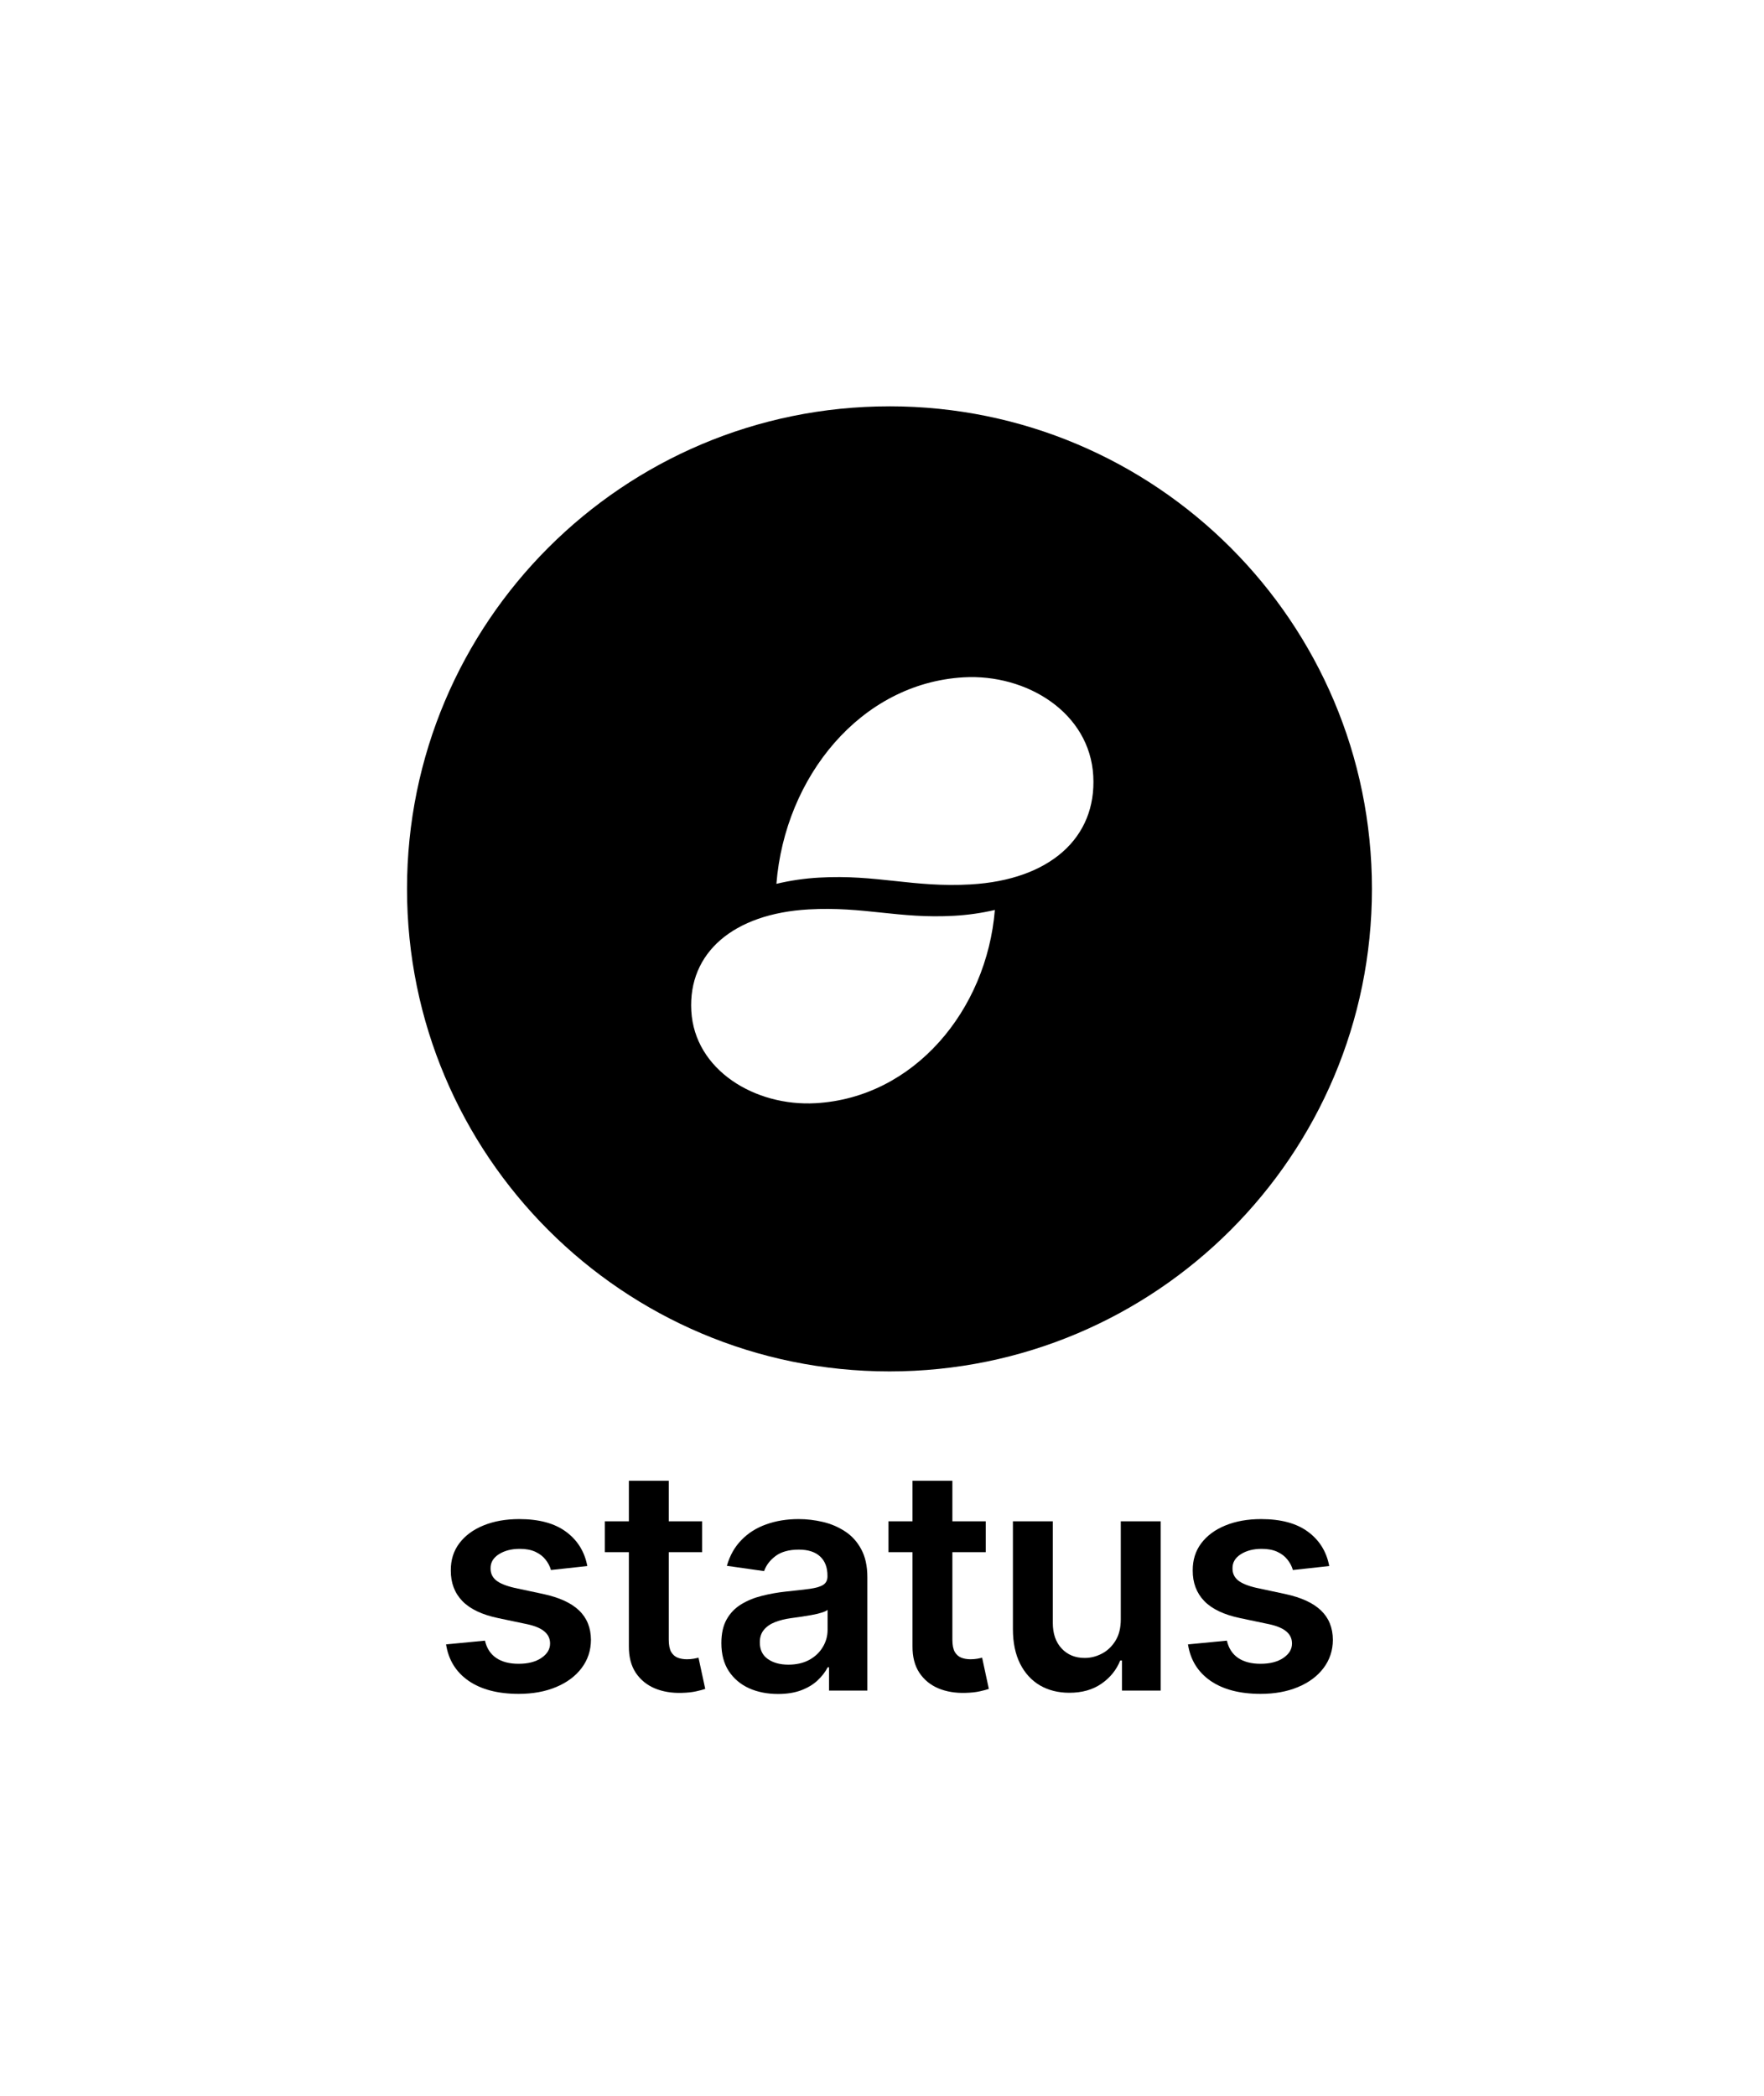 <svg width="117" height="139" viewBox="0 0 117 139" fill="none" xmlns="http://www.w3.org/2000/svg">
<path fill-rule="evenodd" clip-rule="evenodd" d="M64.394 58.65C60.558 58.871 58.155 57.977 54.319 58.199C53.368 58.252 52.423 58.39 51.496 58.611C52.062 51.517 57.082 45.312 63.909 44.917C68.099 44.676 72.286 47.262 72.513 51.461C72.737 55.589 69.59 58.349 64.394 58.649L64.394 58.65ZM54.094 73.159C50.081 73.386 46.07 70.965 45.852 67.035C45.638 63.173 48.653 60.589 53.63 60.308C57.304 60.101 59.607 60.938 63.281 60.73C64.192 60.68 65.097 60.551 65.986 60.344C65.444 66.983 60.635 72.791 54.094 73.159ZM58.996 26.946C41.323 26.945 26.996 41.272 26.996 58.945C26.996 76.619 41.323 90.945 58.996 90.945C76.669 90.945 90.996 76.618 90.996 58.945C90.996 41.272 76.669 26.945 58.996 26.945" fill="black"/>
<path d="M38.955 103.852L36.543 104.115C36.475 103.871 36.356 103.642 36.185 103.428C36.019 103.213 35.795 103.041 35.513 102.909C35.23 102.777 34.884 102.712 34.475 102.712C33.924 102.712 33.462 102.831 33.087 103.07C32.716 103.308 32.533 103.618 32.538 103.998C32.533 104.324 32.653 104.59 32.897 104.794C33.145 104.999 33.554 105.167 34.124 105.299L36.039 105.708C37.101 105.937 37.89 106.3 38.407 106.797C38.928 107.294 39.191 107.944 39.196 108.748C39.191 109.454 38.984 110.078 38.575 110.619C38.17 111.155 37.608 111.574 36.887 111.876C36.166 112.178 35.337 112.329 34.402 112.329C33.028 112.329 31.922 112.041 31.084 111.467C30.246 110.887 29.747 110.081 29.586 109.048L32.166 108.799C32.283 109.306 32.531 109.688 32.911 109.947C33.291 110.205 33.786 110.334 34.395 110.334C35.023 110.334 35.527 110.205 35.907 109.947C36.292 109.688 36.485 109.369 36.485 108.989C36.485 108.668 36.36 108.402 36.112 108.193C35.868 107.983 35.488 107.822 34.972 107.71L33.057 107.308C31.98 107.084 31.184 106.707 30.668 106.176C30.151 105.64 29.895 104.962 29.9 104.144C29.895 103.452 30.083 102.853 30.463 102.346C30.848 101.835 31.381 101.44 32.063 101.162C32.75 100.88 33.542 100.738 34.438 100.738C35.754 100.738 36.789 101.019 37.544 101.579C38.304 102.139 38.775 102.897 38.955 103.852Z" fill="black"/>
<path d="M51.602 112.336C50.891 112.336 50.25 112.21 49.68 111.956C49.115 111.698 48.667 111.318 48.335 110.816C48.009 110.314 47.846 109.696 47.846 108.96C47.846 108.327 47.963 107.803 48.197 107.389C48.43 106.975 48.749 106.643 49.154 106.395C49.558 106.146 50.014 105.959 50.52 105.832C51.032 105.701 51.561 105.606 52.106 105.547C52.764 105.479 53.297 105.418 53.707 105.364C54.116 105.306 54.413 105.218 54.598 105.101C54.788 104.98 54.883 104.792 54.883 104.539V104.495C54.883 103.944 54.72 103.518 54.394 103.216C54.067 102.914 53.597 102.763 52.983 102.763C52.335 102.763 51.821 102.904 51.441 103.187C51.066 103.469 50.813 103.803 50.681 104.188L48.211 103.837C48.406 103.155 48.727 102.585 49.176 102.127C49.624 101.664 50.172 101.318 50.82 101.089C51.468 100.855 52.184 100.738 52.969 100.738C53.509 100.738 54.048 100.802 54.584 100.928C55.12 101.055 55.609 101.265 56.053 101.557C56.496 101.844 56.852 102.237 57.12 102.734C57.392 103.231 57.529 103.852 57.529 104.597V112.11H54.986V110.568H54.898C54.737 110.88 54.511 111.172 54.218 111.445C53.931 111.713 53.568 111.929 53.129 112.095C52.696 112.256 52.187 112.336 51.602 112.336ZM52.289 110.392C52.82 110.392 53.28 110.288 53.67 110.078C54.06 109.864 54.36 109.581 54.569 109.23C54.783 108.88 54.891 108.497 54.891 108.083V106.76C54.808 106.828 54.666 106.892 54.467 106.95C54.272 107.009 54.053 107.06 53.809 107.104C53.565 107.148 53.324 107.187 53.086 107.221C52.847 107.255 52.64 107.284 52.464 107.308C52.07 107.362 51.717 107.45 51.405 107.571C51.093 107.693 50.847 107.864 50.667 108.083C50.486 108.297 50.396 108.575 50.396 108.916C50.396 109.403 50.574 109.771 50.93 110.02C51.285 110.268 51.738 110.392 52.289 110.392Z" fill="black"/>
<path d="M74.338 107.389V100.885H76.983V112.11H74.418V110.115H74.301C74.048 110.743 73.632 111.257 73.052 111.657C72.477 112.056 71.768 112.256 70.925 112.256C70.189 112.256 69.539 112.093 68.974 111.766C68.414 111.435 67.975 110.955 67.658 110.327C67.342 109.693 67.183 108.928 67.183 108.032V100.885H69.829V107.623C69.829 108.334 70.024 108.899 70.414 109.318C70.803 109.737 71.315 109.947 71.948 109.947C72.338 109.947 72.716 109.852 73.081 109.662C73.446 109.472 73.746 109.189 73.98 108.814C74.219 108.434 74.338 107.959 74.338 107.389Z" fill="black"/>
<path d="M88.164 103.852L85.752 104.115C85.684 103.871 85.565 103.642 85.394 103.428C85.229 103.213 85.005 103.041 84.722 102.909C84.439 102.777 84.094 102.712 83.684 102.712C83.134 102.712 82.671 102.831 82.296 103.07C81.925 103.308 81.743 103.618 81.748 103.998C81.743 104.324 81.862 104.59 82.106 104.794C82.354 104.999 82.763 105.167 83.334 105.299L85.248 105.708C86.31 105.937 87.1 106.3 87.616 106.797C88.137 107.294 88.4 107.944 88.405 108.748C88.4 109.454 88.193 110.078 87.784 110.619C87.38 111.155 86.817 111.574 86.096 111.876C85.375 112.178 84.547 112.329 83.611 112.329C82.237 112.329 81.131 112.041 80.293 111.467C79.455 110.887 78.956 110.081 78.795 109.048L81.375 108.799C81.492 109.306 81.74 109.688 82.12 109.947C82.5 110.205 82.995 110.334 83.604 110.334C84.232 110.334 84.737 110.205 85.117 109.947C85.502 109.688 85.694 109.369 85.694 108.989C85.694 108.668 85.57 108.402 85.321 108.193C85.078 107.983 84.698 107.822 84.181 107.71L82.267 107.308C81.19 107.084 80.393 106.707 79.877 106.176C79.36 105.64 79.105 104.962 79.109 104.144C79.105 103.452 79.292 102.853 79.672 102.346C80.057 101.835 80.591 101.44 81.273 101.162C81.96 100.88 82.751 100.738 83.648 100.738C84.963 100.738 85.999 101.019 86.754 101.579C87.514 102.139 87.984 102.897 88.164 103.852Z" fill="black"/>
<path d="M46.571 100.885V102.931H44.357V108.733C44.357 109.089 44.41 109.362 44.517 109.552C44.63 109.737 44.776 109.864 44.956 109.932C45.136 110 45.336 110.034 45.555 110.034C45.721 110.034 45.872 110.022 46.008 109.998C46.15 109.973 46.257 109.951 46.33 109.932L46.776 112C46.634 112.049 46.432 112.102 46.169 112.161C45.911 112.219 45.594 112.253 45.219 112.263C44.556 112.283 43.96 112.183 43.429 111.964C42.898 111.739 42.476 111.394 42.164 110.926C41.857 110.458 41.706 109.873 41.711 109.172V102.931H40.118V100.885H41.711V98.195H44.357V100.885H46.571Z" fill="black"/>
<path d="M65.382 100.885V102.931H63.168V108.733C63.168 109.089 63.222 109.362 63.329 109.552C63.441 109.737 63.587 109.864 63.767 109.932C63.948 110 64.147 110.034 64.367 110.034C64.532 110.034 64.683 110.022 64.82 109.998C64.961 109.973 65.068 109.951 65.141 109.932L65.587 112C65.446 112.049 65.244 112.102 64.981 112.161C64.722 112.219 64.406 112.253 64.031 112.263C63.368 112.283 62.771 112.183 62.24 111.964C61.709 111.739 61.288 111.394 60.976 110.926C60.669 110.458 60.518 109.873 60.523 109.172V102.931H58.93V100.885H60.523V98.195H63.168V100.885H65.382Z" fill="black"/>
</svg>
